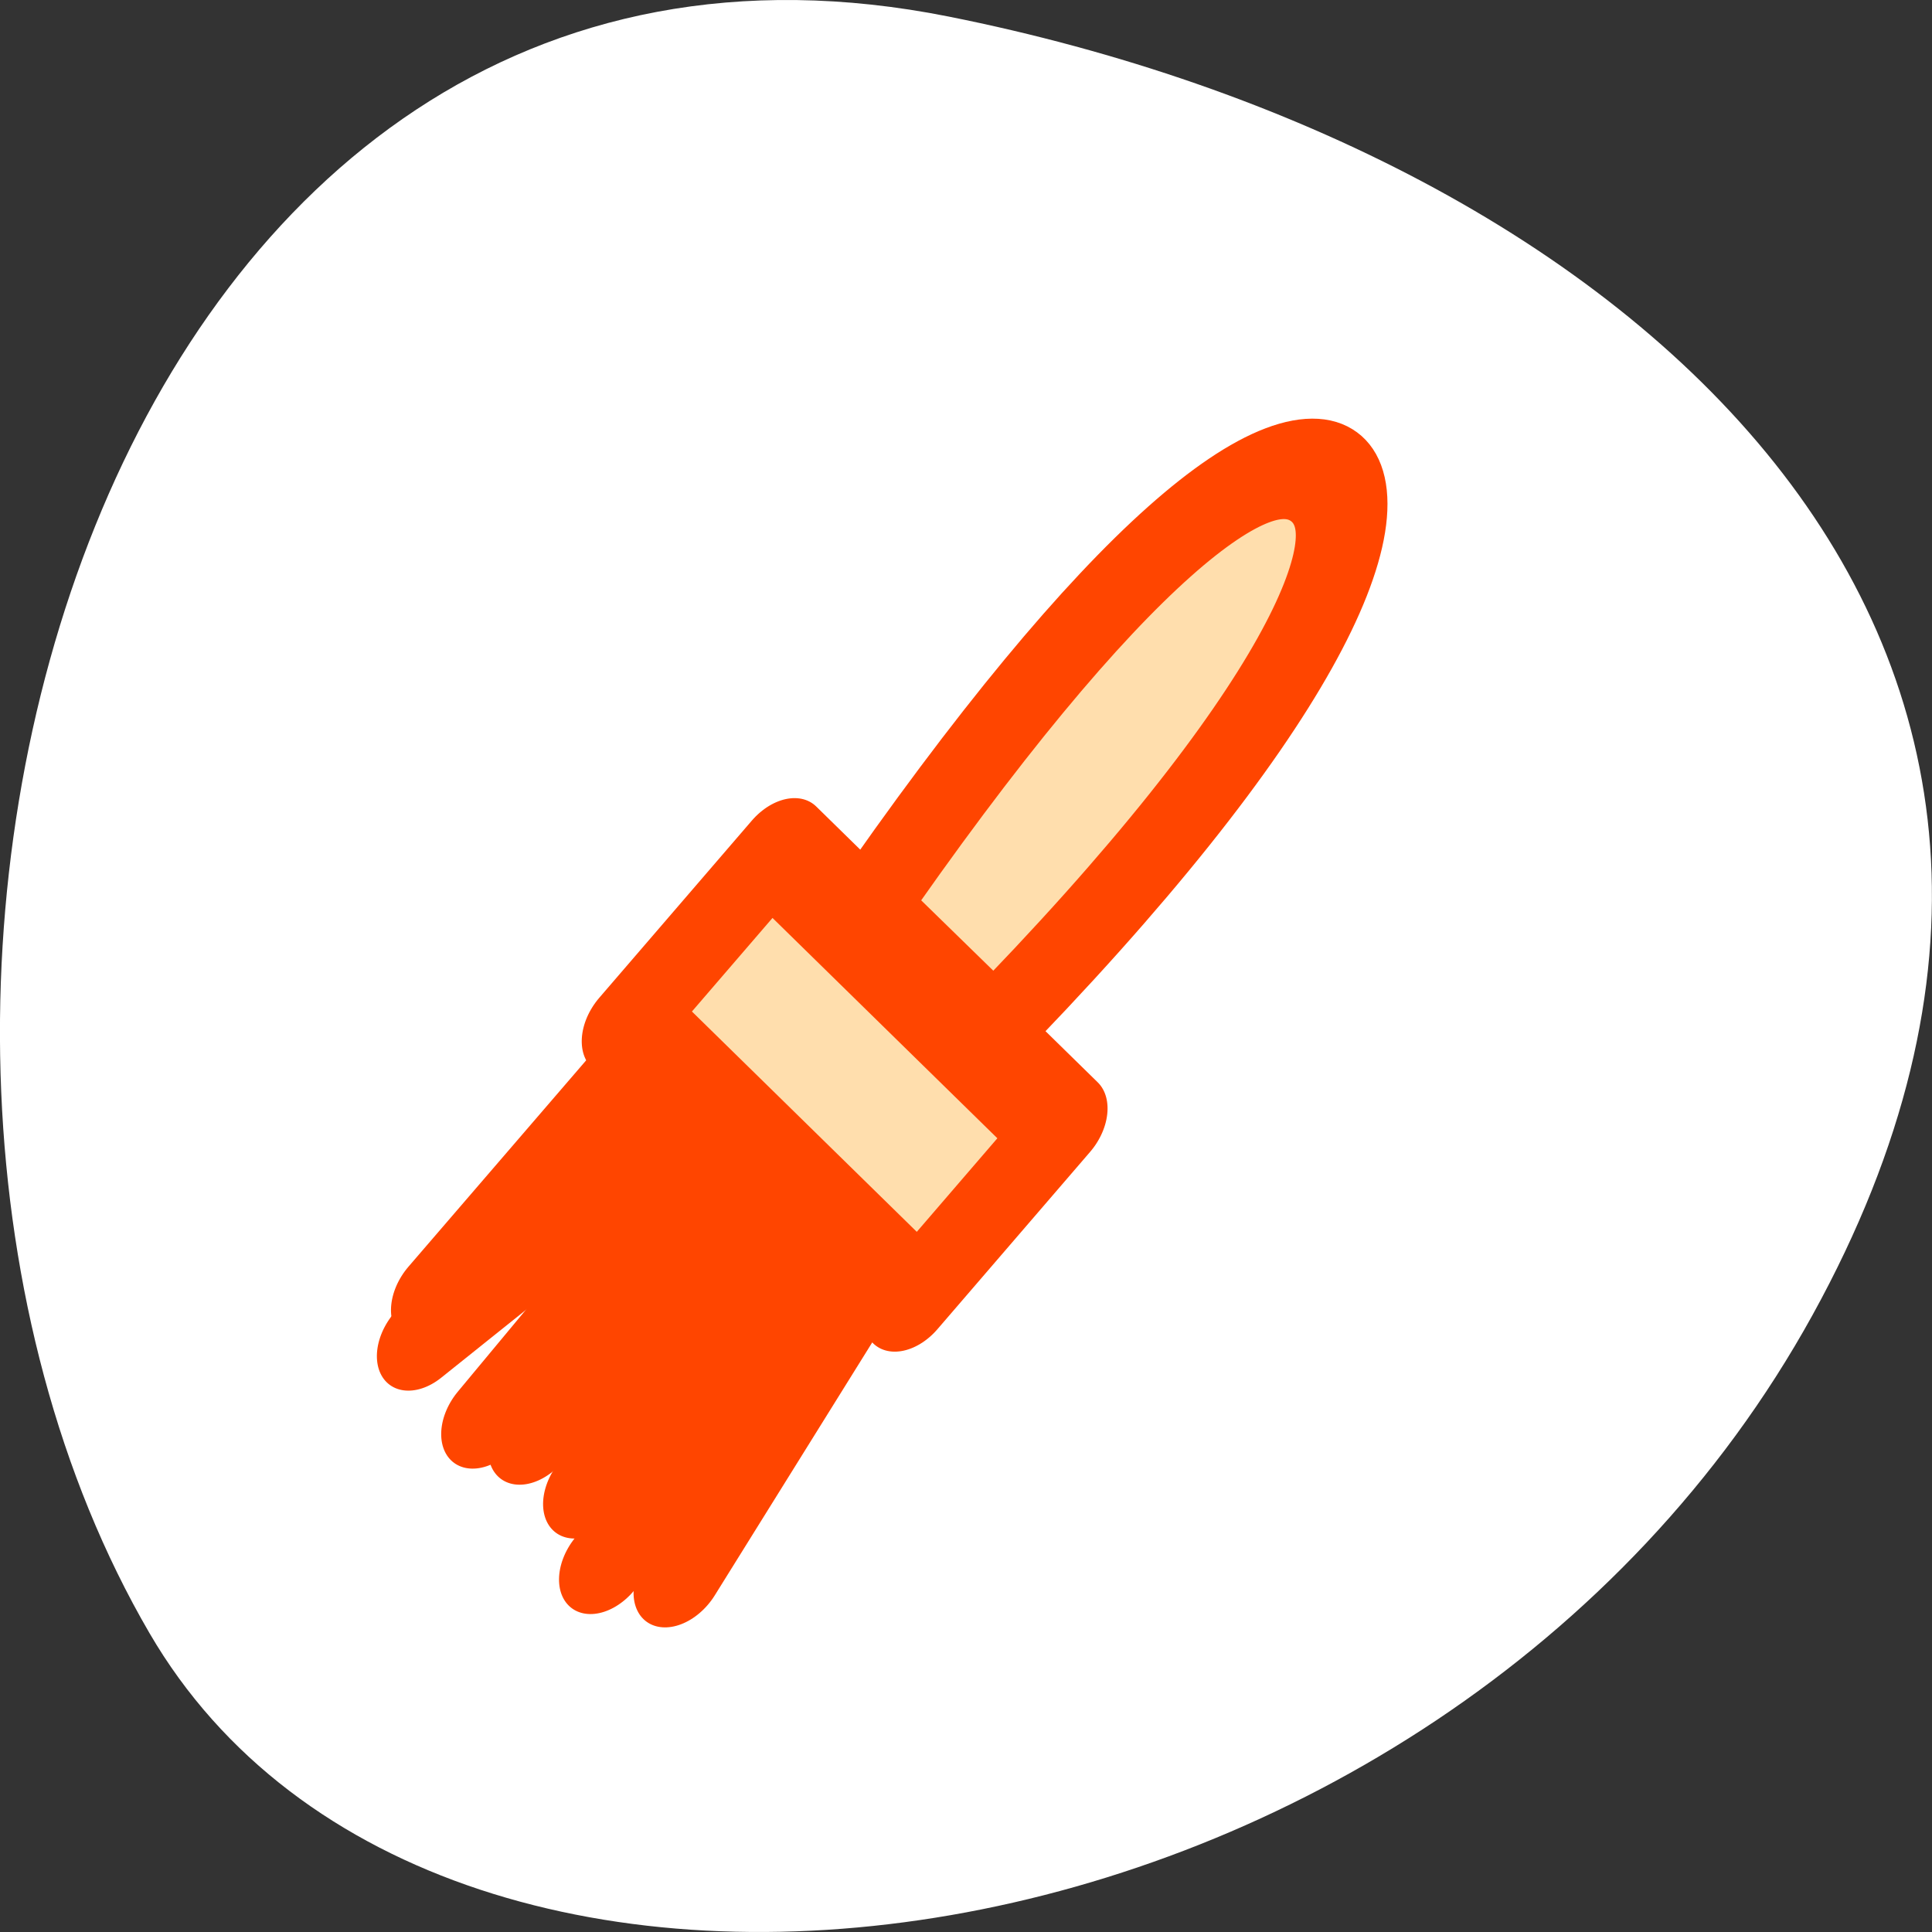 <?xml version="1.0" encoding="UTF-8" standalone="no"?>
<svg
   xmlns:dc="http://purl.org/dc/elements/1.1/"
   xmlns:cc="http://creativecommons.org/ns#"
   xmlns:rdf="http://www.w3.org/1999/02/22-rdf-syntax-ns#"
   xmlns:svg="http://www.w3.org/2000/svg"
   xmlns="http://www.w3.org/2000/svg"
   xmlns:sodipodi="http://sodipodi.sourceforge.net/DTD/sodipodi-0.dtd"
   xmlns:inkscape="http://www.inkscape.org/namespaces/inkscape"
   viewBox="0 0 256 256"
   id="svg2"
   version="1.1"
   inkscape:version="0.48.4 r9939"
   width="100%"
   height="100%"
   sodipodi:docname="tool_brush.svg">
  <rect x="0" y="0" width="256" height="256" fill="#333333" stroke="none"/>
  <defs
     id="defs28" />
  <sodipodi:namedview
     pagecolor="#ffffff"
     bordercolor="#666666"
     borderopacity="1"
     objecttolerance="10"
     gridtolerance="10"
     guidetolerance="10"
     inkscape:pageopacity="0"
     inkscape:pageshadow="2"
     inkscape:window-width="644"
     inkscape:window-height="496"
     id="namedview26"
     showgrid="false"
     inkscape:zoom="0.921875"
     inkscape:cx="128"
     inkscape:cy="128"
     inkscape:window-x="0"
     inkscape:window-y="24"
     inkscape:window-maximized="0"
     inkscape:current-layer="svg2" />
  <path
     d="m 125.73 798.56 c -111.92 -22.351 -154.42 130.95 -105.92 214.2 38.644 66.33 171.02 47.37 220.37 -42.17 49.35 -89.54 -24.617 -154.09 -114.45 -172.03 z"
     transform="translate(0 -796.36)"
     style="fill:#ffffff;color:#000"
     id="path4" />
  <g
     transform="matrix(0.223,-3.558,3.346,-0.916,-8.091,303.673)"
     style="fill:#ffdead;stroke:#ff4500;stroke-width:3.622;stroke-linecap:round;stroke-linejoin:round"
     id="g6"
     inkscape:transform-center-x="-16.802866"
     inkscape:transform-center-y="7.9746998">
    <path
       d="m 42.488,33.666 -5.819,5.255 c 9.04,12.08 15.351,14.62 17.633,12.413 C 56.64,49.053 53.901,43.03 42.488,33.666 z"
       style="fill-rule:evenodd;stroke:#ff4500"
       id="path8"
       inkscape:connector-curvature="0" />
    <path
       d="m 19.397,28.03 9.343,6.706"
       id="path10"
       style="stroke:#ff4500"
       inkscape:connector-curvature="0" />
    <path
       d="m 20.675,24.993 9.448,9.446"
       id="path12"
       style="stroke:#ff4500"
       inkscape:connector-curvature="0" />
    <path
       d="m 23.702,24.16 7.568,7.359"
       id="path14"
       style="stroke:#ff4500"
       inkscape:connector-curvature="0" />
    <path
       d="m 26.312,21.809 6.747,8.807"
       id="path16"
       style="stroke:#ff4500"
       inkscape:connector-curvature="0" />
    <path
       d="m 27.408,19.878 8.601,9.102"
       id="path18"
       style="stroke:#ff4500"
       inkscape:connector-curvature="0" />
    <path
       d="m 31.03,17.09 5.533,10.608"
       id="path20"
       style="stroke:#ff4500"
       inkscape:connector-curvature="0" />
    <path
       d="m 32.627,17.542 6.107,6.785"
       id="path22"
       style="stroke:#ff4500"
       inkscape:connector-curvature="0" />
    <path
       d="m 27.462,36.589 13.373,-12.04 5.133,5.702 -13.373,12.04 -5.133,-5.702 z"
       style="color:#000000;fill-rule:evenodd;stroke:#ff4500"
       id="path24"
       inkscape:connector-curvature="0" />
  </g>
</svg>
